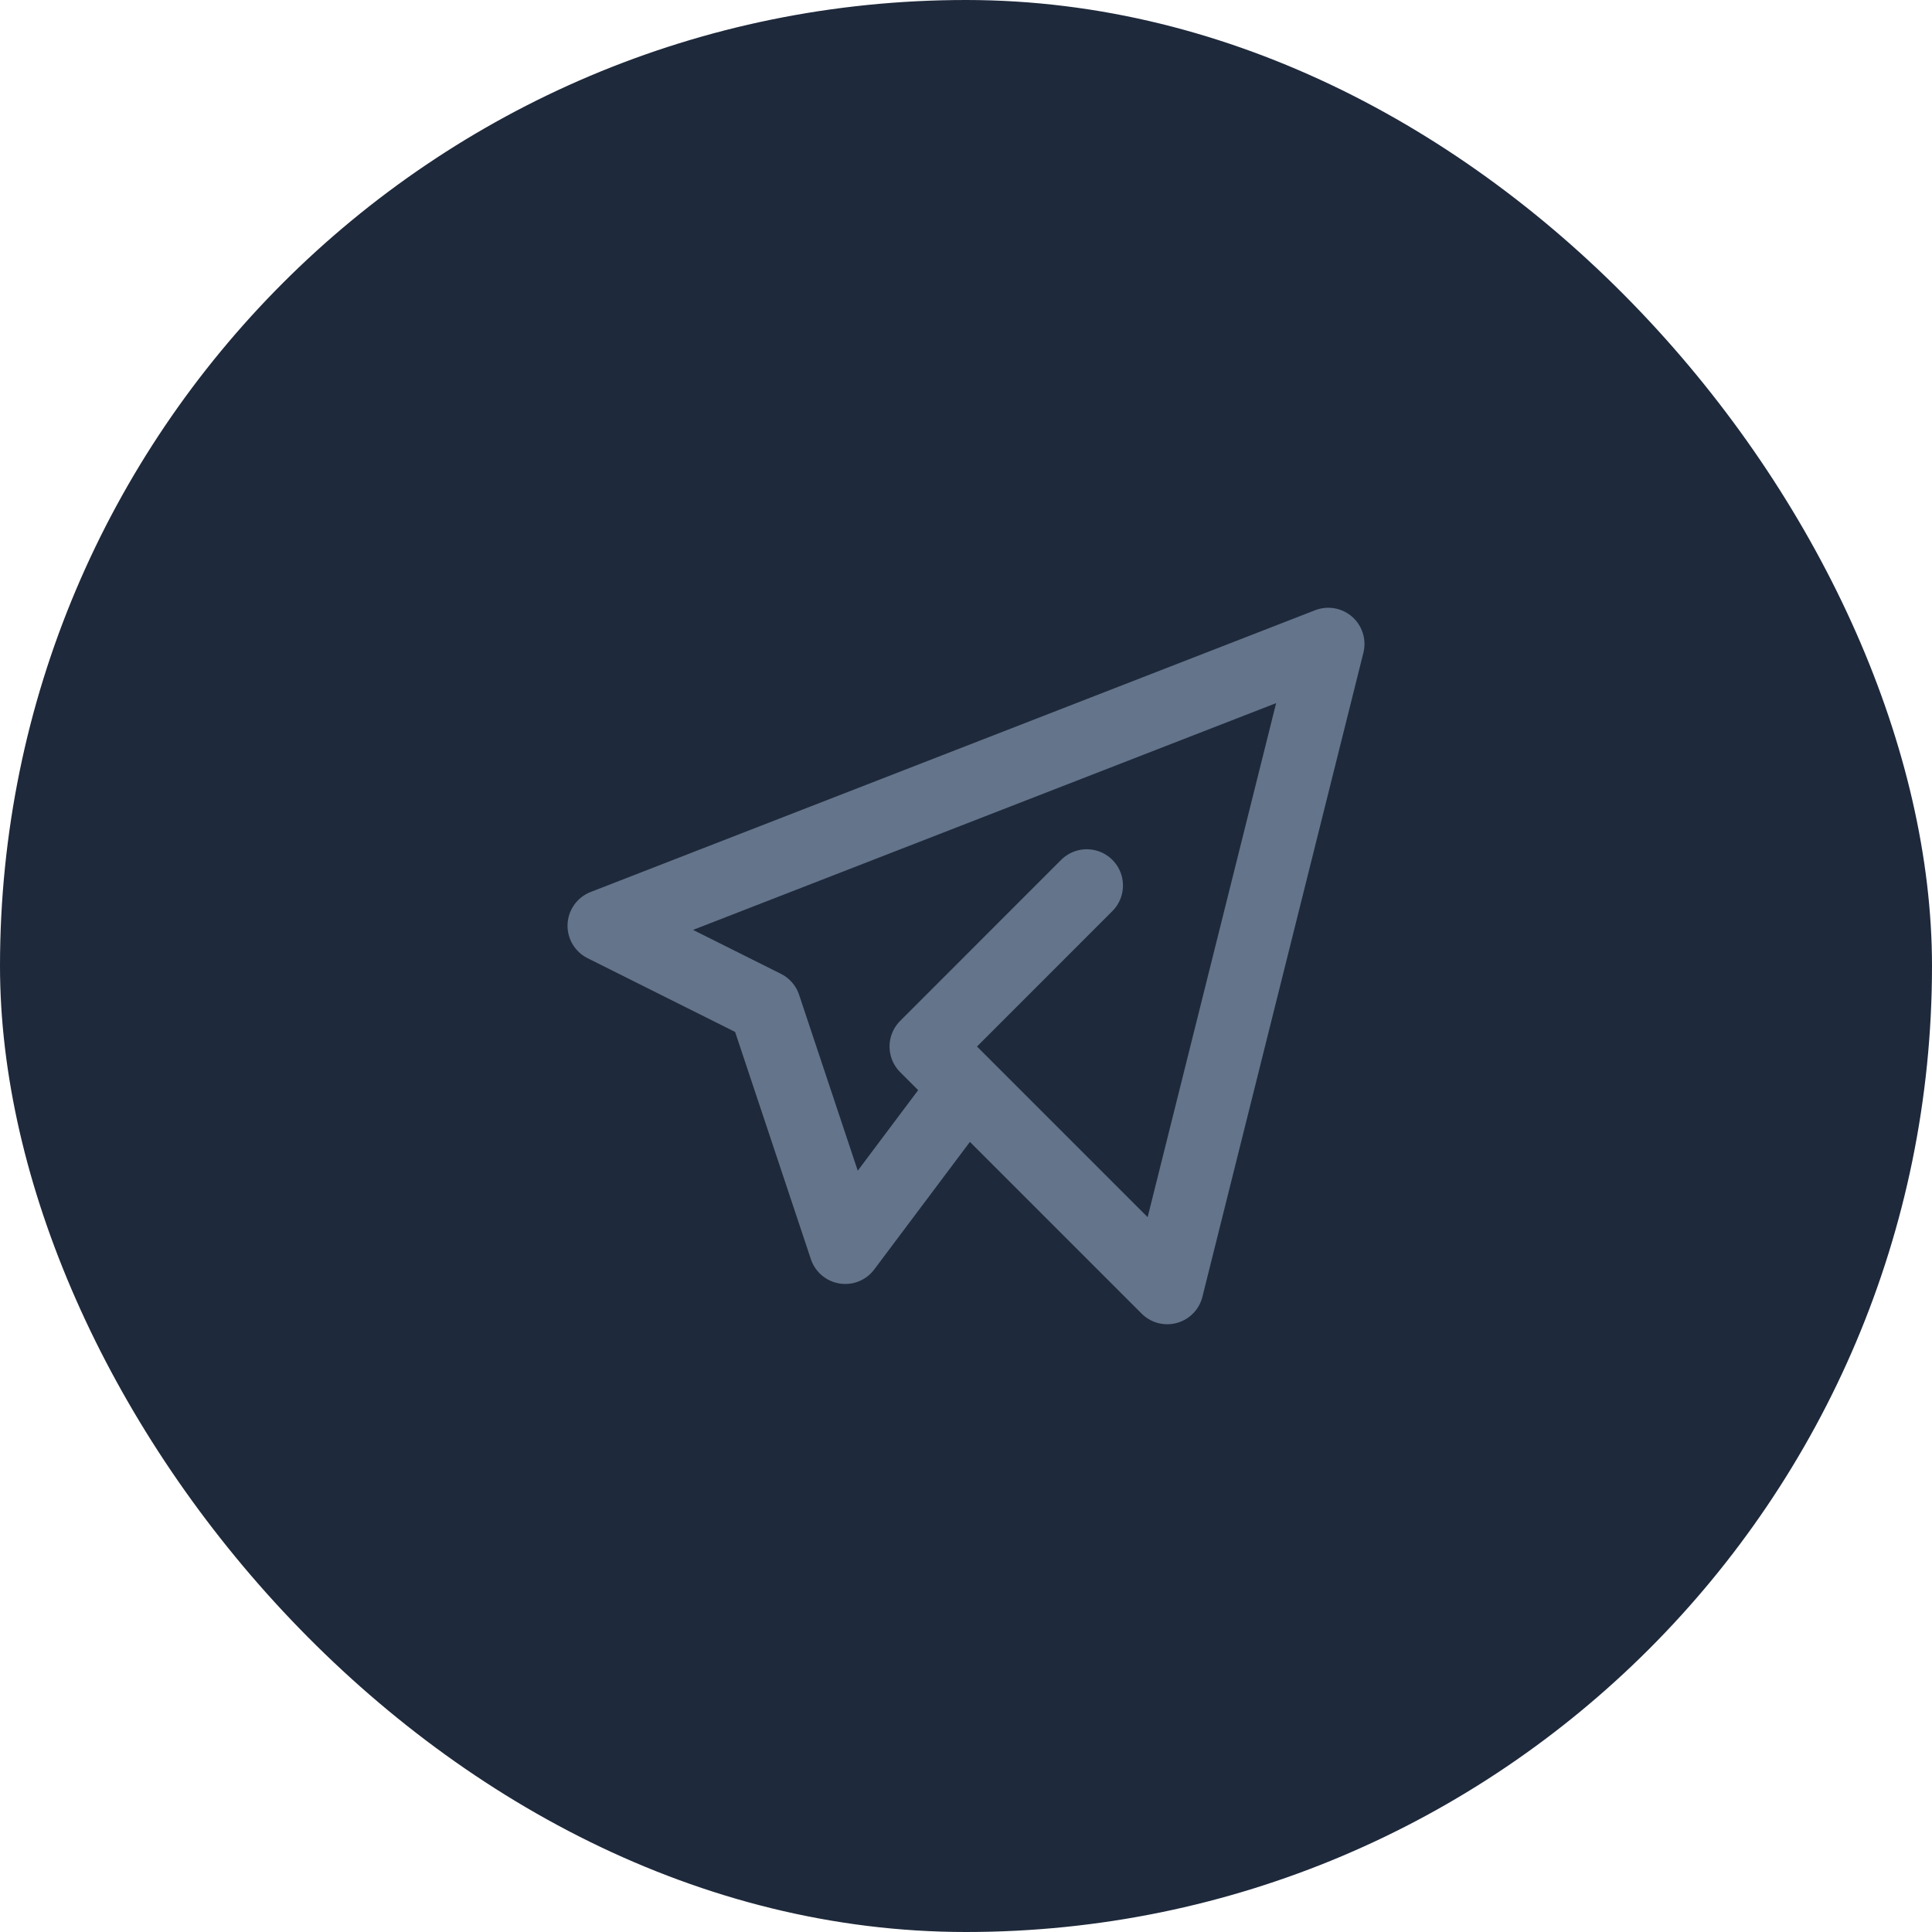 <svg width="40" height="40" viewBox="0 0 40 40" fill="none" xmlns="http://www.w3.org/2000/svg">
<rect width="40" height="40" rx="20" fill="#1E293B"/>
<path d="M22.5 18.333L19.167 21.667L24.167 26.667L27.5 13.333L12.5 19.167L15.833 20.833L17.5 25.833L20 22.5" stroke="#64748B" stroke-width="1.5" stroke-linecap="round" stroke-linejoin="round"/>
</svg>
